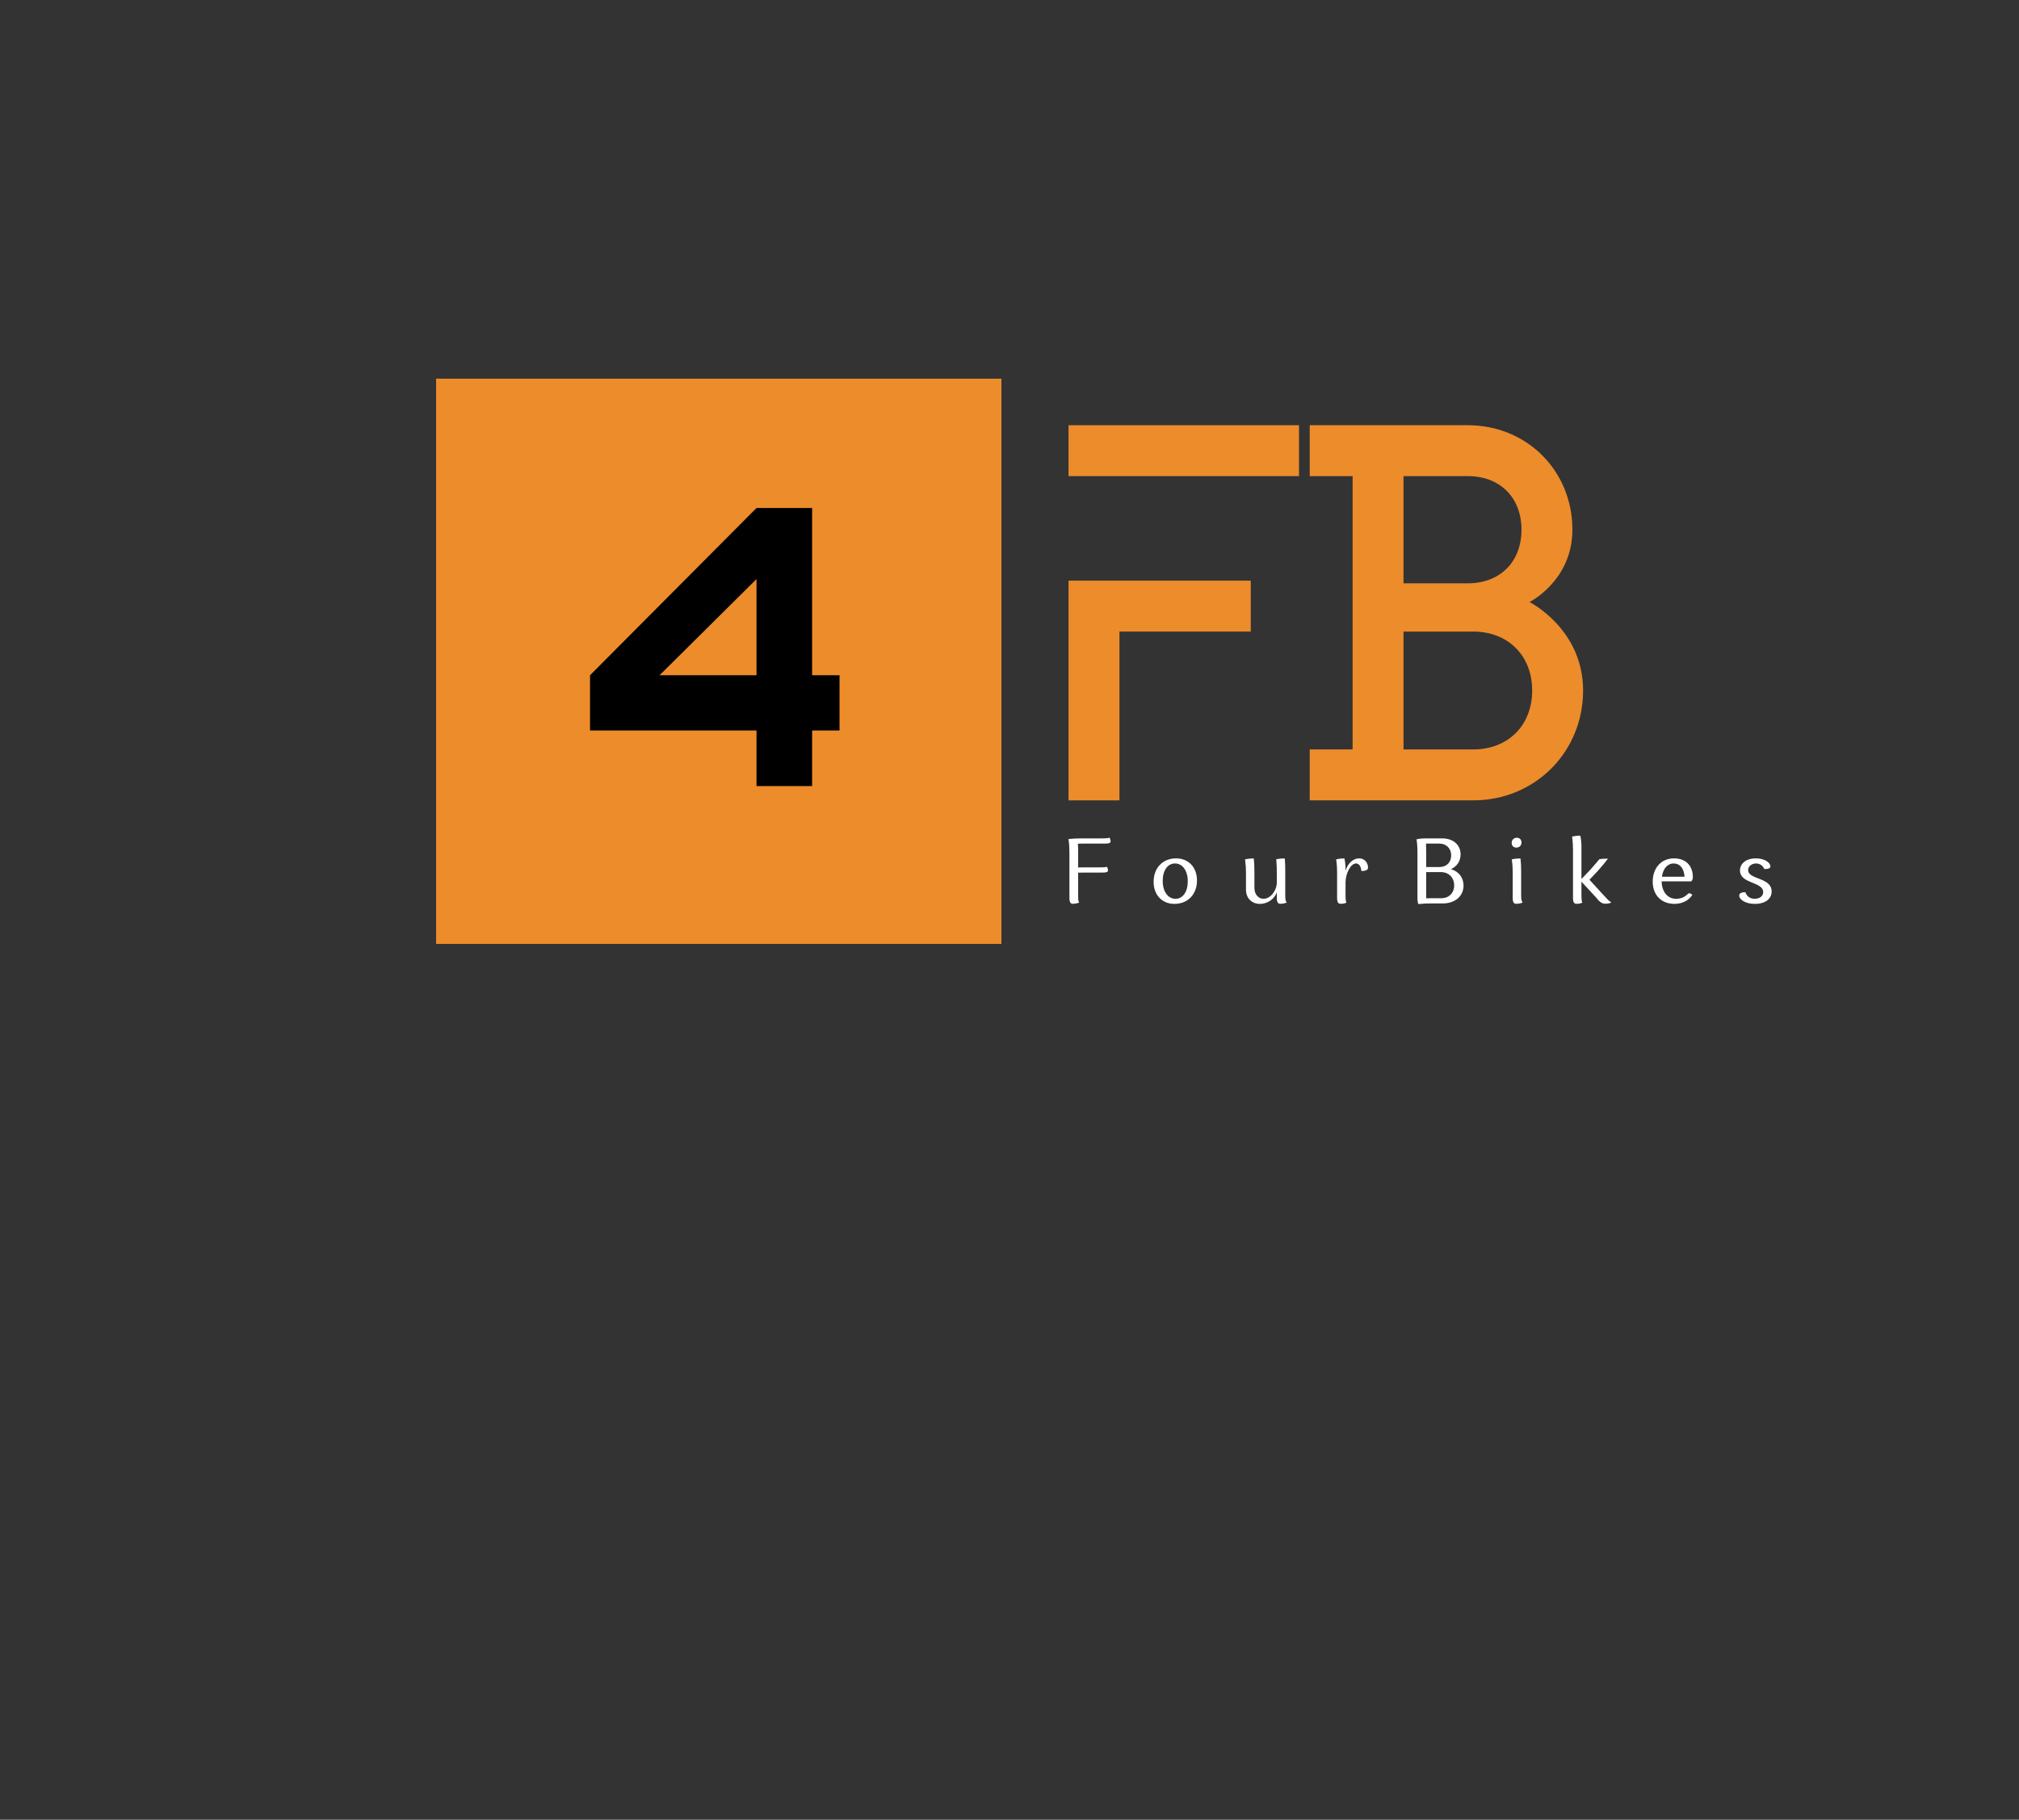 <svg width="203" height="183" viewBox="0 0 203 183" fill="none" xmlns="http://www.w3.org/2000/svg">
<rect x="0" y="0" width="203" height="183" fill="#333333" stroke="none"/>
<path d="M100.688 38.08H43.848V94.92H100.688V38.08Z" fill="#ED8C2B"/>
<path d="M130.61 42.761H107.436V47.881H130.61V42.761ZM112.555 63.512H125.758V58.392H107.436V80.487H112.555V63.512Z" fill="#ED8C2B"/>
<path d="M148.125 80.487C154.325 80.487 159.172 75.635 159.172 69.439C159.172 63.24 153.785 60.544 153.785 60.544C153.785 60.544 158.096 58.392 158.096 53.269C158.096 47.341 153.517 42.761 147.585 42.761H131.686V47.881H135.998V75.367H131.686V80.487H138.588H148.125ZM141.117 47.881H147.585C150.821 47.881 152.977 50.037 152.977 53.269C152.977 56.504 150.821 58.66 147.585 58.66H141.117V47.881ZM141.117 63.512H148.125C151.629 63.512 154.053 65.936 154.053 69.439C154.053 72.943 151.629 75.367 148.125 75.367H141.117V63.512Z" fill="#ED8C2B"/>
<path d="M111.094 84.835C111.581 84.835 111.662 84.742 111.662 84.612C111.662 84.506 111.634 84.348 111.54 84.226C111.423 84.303 111.195 84.311 110.822 84.311H108.731C108.292 84.311 107.825 84.332 107.432 84.376C107.505 84.9 107.525 85.245 107.525 85.712V90.308C107.525 90.803 107.683 90.888 107.882 90.888C108.041 90.888 108.309 90.852 108.508 90.759C108.414 90.645 108.402 90.422 108.402 90.048V87.758C108.581 87.75 108.759 87.75 108.954 87.75H110.834C111.317 87.75 111.402 87.657 111.402 87.535C111.402 87.433 111.374 87.275 111.281 87.162C111.167 87.218 110.935 87.226 110.562 87.226H108.816C108.674 87.226 108.536 87.226 108.402 87.234V85.574C108.402 85.31 108.394 85.079 108.374 84.843C108.536 84.835 108.694 84.835 108.869 84.835H111.094Z" fill="white"/>
<path d="M115.99 88.676C115.99 89.999 116.839 90.897 118.081 90.897C119.437 90.897 120.351 89.934 120.351 88.542C120.351 87.218 119.502 86.321 118.248 86.321C116.904 86.321 115.99 87.283 115.99 88.676ZM116.904 88.582C116.904 87.543 117.399 86.833 118.138 86.833C118.905 86.833 119.425 87.563 119.425 88.635C119.425 89.675 118.93 90.385 118.195 90.385C117.427 90.385 116.904 89.654 116.904 88.582Z" fill="white"/>
<path d="M126.124 87.628C126.124 87.19 126.108 86.723 126.059 86.329C125.706 86.329 125.34 86.378 125.182 86.422C125.255 86.954 125.276 87.299 125.276 87.758V89.48C125.276 90.3 125.852 90.897 126.656 90.897C127.545 90.897 128.162 90.328 128.377 89.74V90.308C128.377 90.803 128.544 90.888 128.731 90.888C128.909 90.888 129.181 90.852 129.384 90.759C129.254 90.645 129.226 90.422 129.226 90.048V87.628C129.226 87.19 129.218 86.723 129.181 86.329C128.824 86.329 128.487 86.366 128.321 86.406C128.365 86.926 128.377 87.299 128.377 87.77V88.769C128.377 89.504 127.776 90.385 127.042 90.385C126.518 90.385 126.124 89.934 126.124 89.281V87.628Z" fill="white"/>
<path d="M134.439 90.308C134.439 90.803 134.597 90.888 134.792 90.888C134.991 90.888 135.186 90.868 135.372 90.775C135.316 90.665 135.287 90.422 135.287 90.048V88.721C135.307 87.844 135.774 86.833 136.355 86.833C136.635 86.833 136.858 87.141 136.875 87.592C137.305 87.592 137.549 87.498 137.549 87.234C137.549 86.816 137.232 86.321 136.68 86.321C135.961 86.321 135.466 86.926 135.287 87.58V87.393C135.287 87.048 135.251 86.686 135.178 86.329C134.82 86.329 134.504 86.378 134.345 86.422C134.418 86.954 134.439 87.299 134.439 87.77V90.308Z" fill="white"/>
<path d="M146.854 85.919C146.854 84.965 146.115 84.311 145.015 84.311H143.33C142.957 84.311 142.583 84.36 142.425 84.397C142.502 84.928 142.518 85.273 142.518 85.74V90.393C142.518 90.588 142.555 90.795 142.603 90.917C143.135 90.86 143.48 90.852 143.947 90.852H145.06C146.302 90.852 147.151 90.121 147.151 89.049C147.151 88.245 146.655 87.628 145.884 87.405C146.481 87.133 146.854 86.609 146.854 85.919ZM143.395 90.048V87.701H144.881C145.669 87.701 146.209 88.262 146.209 89.037C146.209 89.805 145.685 90.328 144.91 90.328H143.809C143.667 90.328 143.529 90.328 143.395 90.336C143.387 90.255 143.395 90.162 143.395 90.048ZM144.743 87.19H143.395V85.602C143.395 85.351 143.387 85.087 143.379 84.835H144.715C145.425 84.835 145.908 85.322 145.908 86.02C145.908 86.723 145.441 87.19 144.743 87.19Z" fill="white"/>
<path d="M152.096 90.308C152.096 90.803 152.254 90.888 152.449 90.888C152.615 90.888 152.896 90.852 153.103 90.759C152.973 90.645 152.944 90.422 152.944 90.048V87.628C152.944 87.19 152.924 86.723 152.879 86.329C152.522 86.329 152.161 86.378 152.002 86.422C152.075 86.946 152.096 87.299 152.096 87.77V90.308ZM151.99 84.77C151.99 85.042 152.177 85.237 152.457 85.237C152.766 85.237 152.981 85.022 152.981 84.721C152.981 84.441 152.786 84.246 152.514 84.246C152.205 84.246 151.99 84.47 151.99 84.77Z" fill="white"/>
<path d="M160.512 90.292C160.894 90.803 161.166 90.88 161.409 90.88C161.604 90.88 161.864 90.852 162.014 90.746C161.799 90.637 161.633 90.458 161.231 90.02L159.81 88.469L160.634 87.6C161.016 87.17 161.389 86.731 161.669 86.349C161.324 86.349 161.024 86.366 160.821 86.394C160.297 87.003 160.053 87.312 159.643 87.73L159.006 88.396V85.107C159.006 84.762 158.969 84.397 158.896 84.039C158.539 84.039 158.222 84.088 158.064 84.133C158.137 84.669 158.157 85.014 158.157 85.481V90.308C158.157 90.803 158.316 90.888 158.511 90.888C158.71 90.888 158.904 90.868 159.091 90.775C159.034 90.665 159.006 90.422 159.006 90.048V88.664L160.512 90.292Z" fill="white"/>
<path d="M166.172 88.664C166.172 89.991 167.02 90.897 168.368 90.897C169.16 90.897 169.834 90.523 170.163 89.975L170.029 89.898C169.964 89.853 169.891 89.825 169.834 89.825C169.668 89.825 169.432 90.385 168.519 90.385C167.658 90.385 167.089 89.675 167.069 88.635H170.041C170.143 88.526 170.208 88.412 170.208 88.225C170.208 87.076 169.525 86.321 168.303 86.321C167.041 86.321 166.172 87.275 166.172 88.664ZM168.275 86.833C168.908 86.833 169.31 87.312 169.375 88.168H167.098C167.207 87.356 167.658 86.833 168.275 86.833Z" fill="white"/>
<path d="M175.485 89.719C175.091 89.719 174.868 89.833 174.868 90.068C174.868 90.413 175.42 90.897 176.439 90.897C177.503 90.897 178.128 90.393 178.128 89.646C178.128 88.209 175.765 88.477 175.765 87.498C175.765 87.125 176.111 86.833 176.569 86.833C176.951 86.833 177.26 87.068 177.389 87.393C177.791 87.393 178.007 87.328 178.007 87.113C178.007 86.788 177.467 86.321 176.549 86.321C175.514 86.321 174.945 86.873 174.945 87.543C174.945 88.891 177.28 88.656 177.28 89.711C177.28 90.133 176.906 90.385 176.419 90.385C175.96 90.385 175.627 90.133 175.485 89.719Z" fill="white"/>
<path d="M59.325 67.905V73.459H76.064V79.049H81.655V73.459H84.411V67.905H81.655V51.084H76.064L59.325 67.905ZM76.064 67.905H66.316L76.064 58.234V67.905Z" fill="black"/>
</svg>
